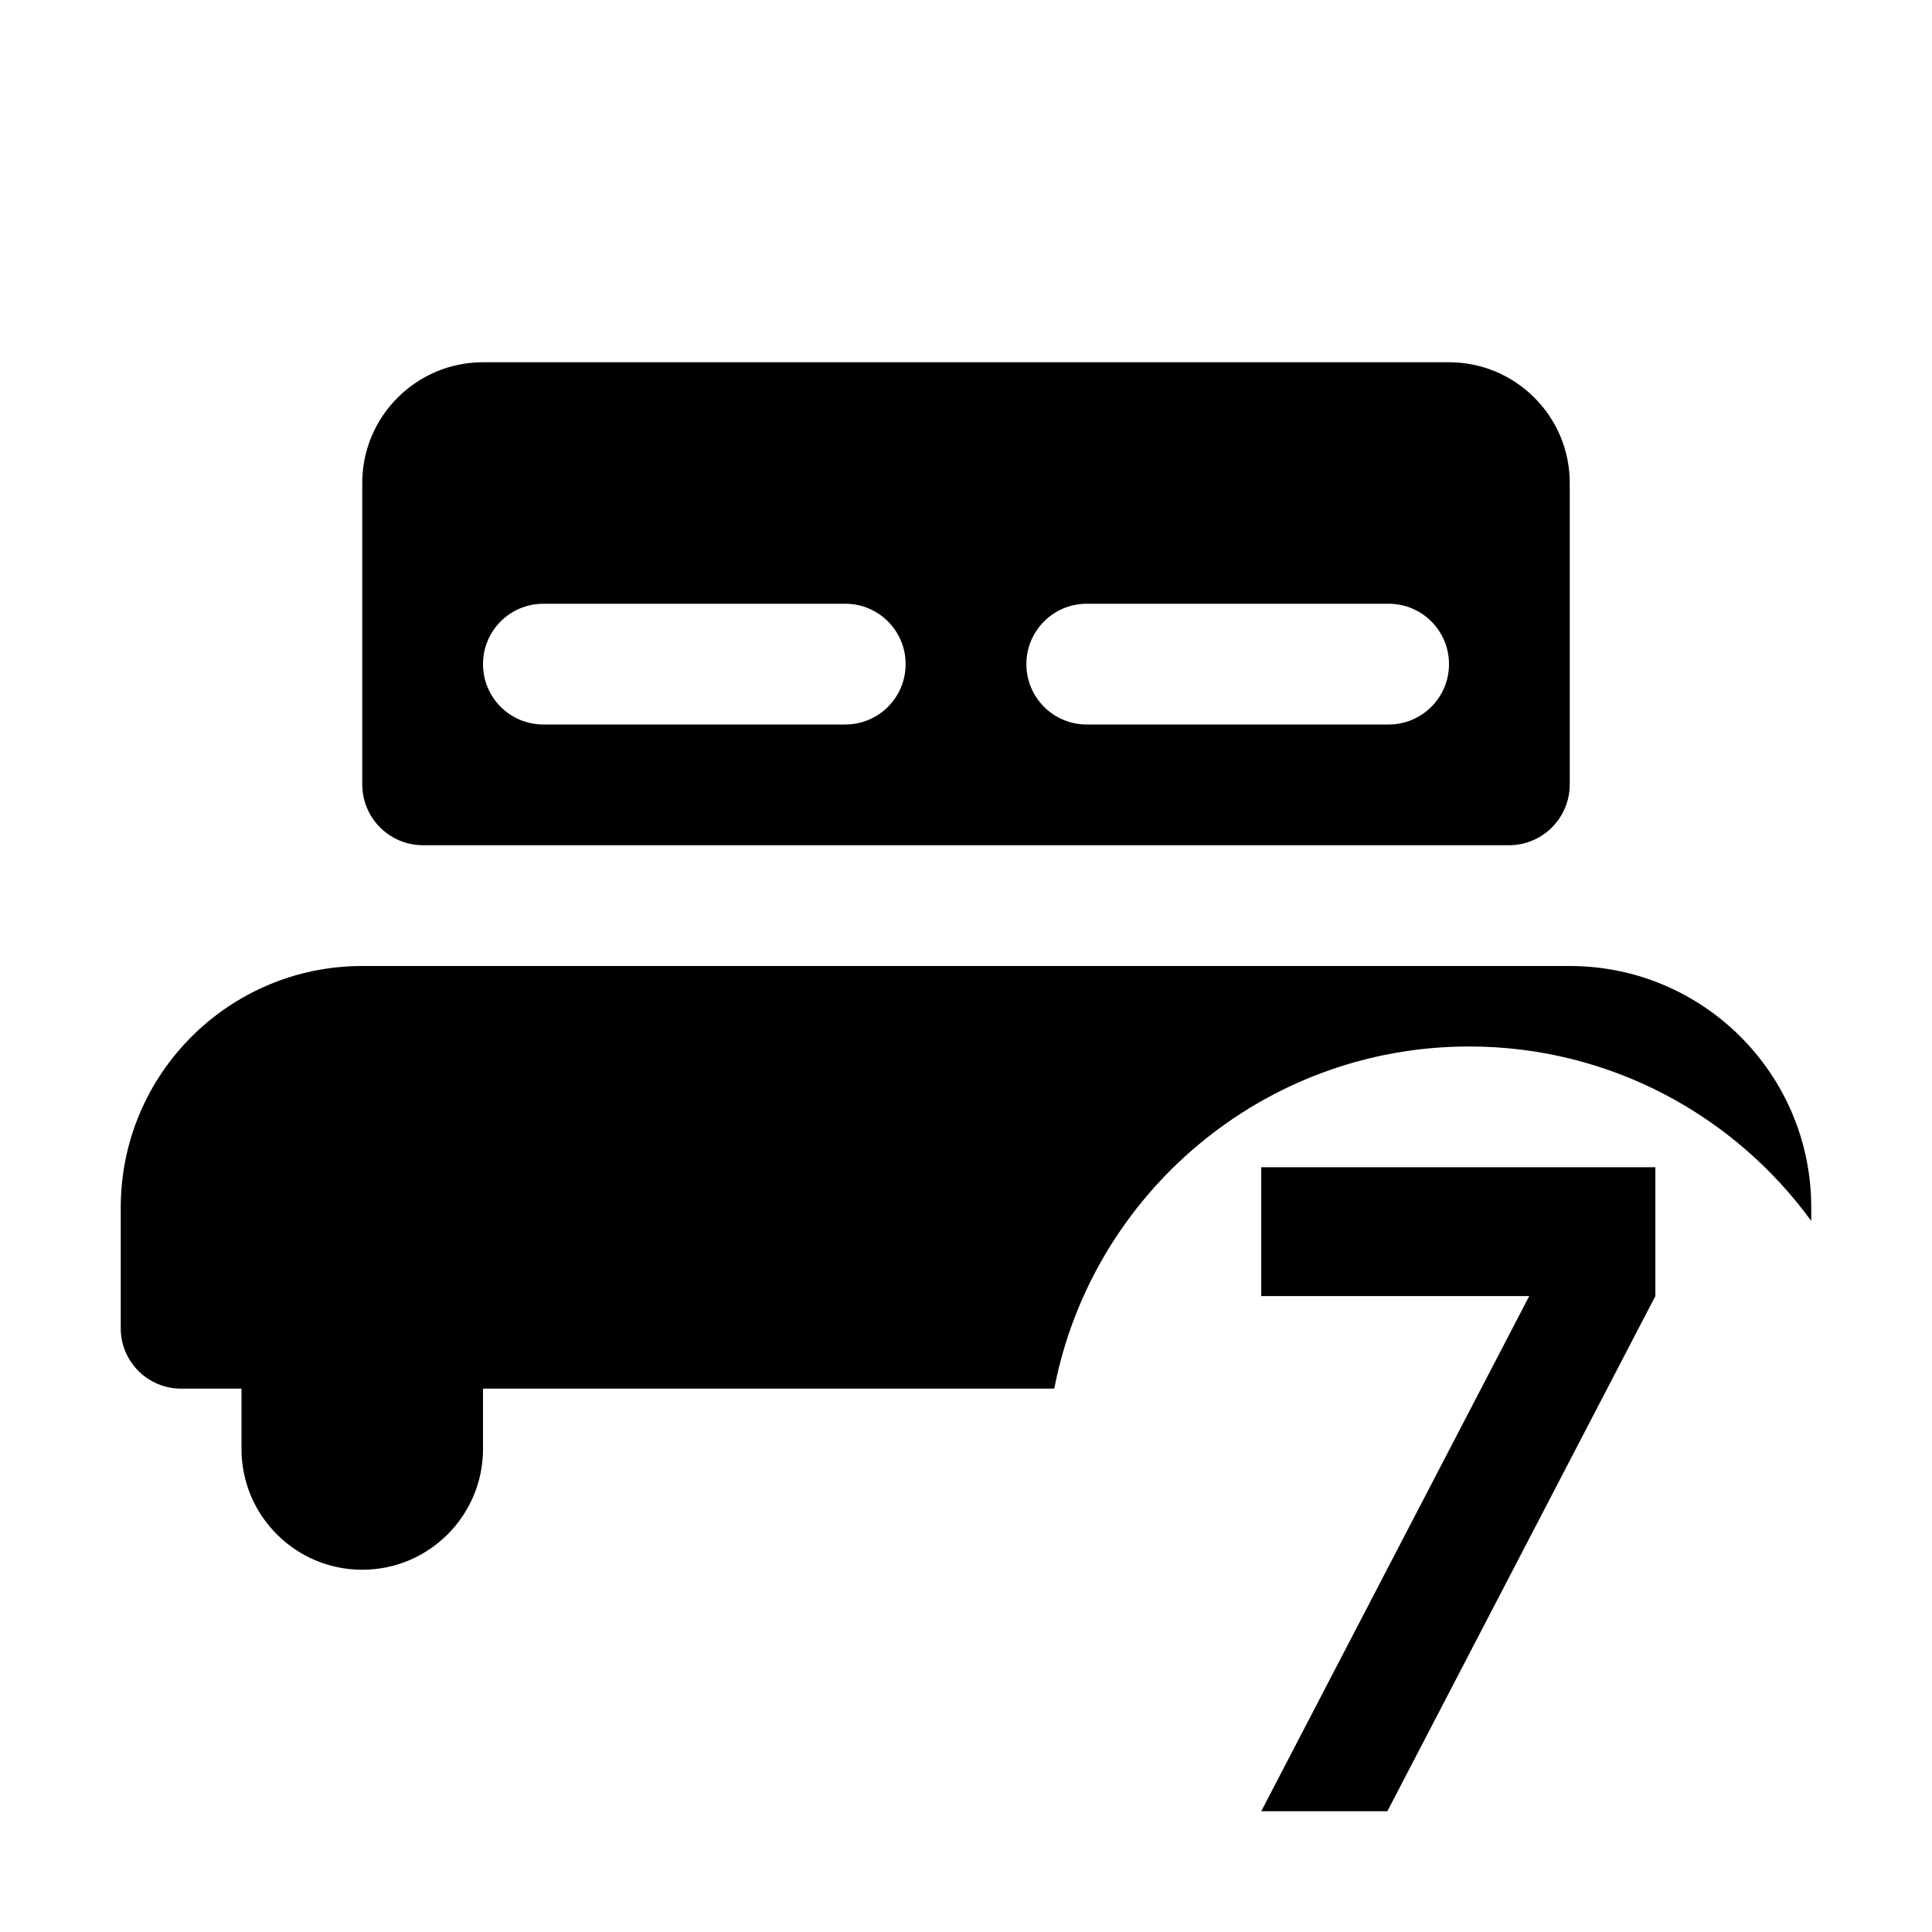<?xml version="1.0" encoding="UTF-8" standalone="no"?>
<!DOCTYPE svg PUBLIC "-//W3C//DTD SVG 1.1//EN" "http://www.w3.org/Graphics/SVG/1.1/DTD/svg11.dtd">
<svg width="100%" height="100%" viewBox="0 0 32 32" version="1.1" xmlns="http://www.w3.org/2000/svg" xmlns:xlink="http://www.w3.org/1999/xlink" xml:space="preserve" xmlns:serif="http://www.serif.com/" style="fill-rule:evenodd;clip-rule:evenodd;stroke-linejoin:round;stroke-miterlimit:2;">
    <path d="M17.462,23L8,23L8,24C8,25.104 7.104,26 6,26C4.896,26 4,25.104 4,24L4,23L3,23C2.447,23 2,22.553 2,22L2,20C2,17.791 3.791,16 6,16L26,16C28.209,16 30,17.791 30,20L30,20.223C28.727,18.473 26.663,17.333 24.334,17.333C20.927,17.333 18.085,19.773 17.462,23ZM7.009,14C6.451,14 6,13.549 6,12.991L6,8C6,6.896 6.896,6 8,6L24,6C25.104,6 26,6.896 26,8L26,12.991C26,13.549 25.549,14 24.991,14L7.009,14ZM9,10C8.447,10 8,10.447 8,11C8,11.553 8.447,12 9,12L14,12C14.553,12 15,11.553 15,11C15,10.447 14.553,10 14,10L9,10ZM18,10C17.447,10 17,10.447 17,11C17,11.553 17.447,12 18,12L23,12C23.553,12 24,11.553 24,11C24,10.447 23.553,10 23,10L18,10Z"/>
    <path id="_7" serif:id="7" d="M20.89,19.333L20.89,21.467L25.329,21.467L20.89,30L22.979,30L27.418,21.467L27.418,19.333L20.89,19.333Z" style="fill-rule:nonzero;"/>
</svg>
